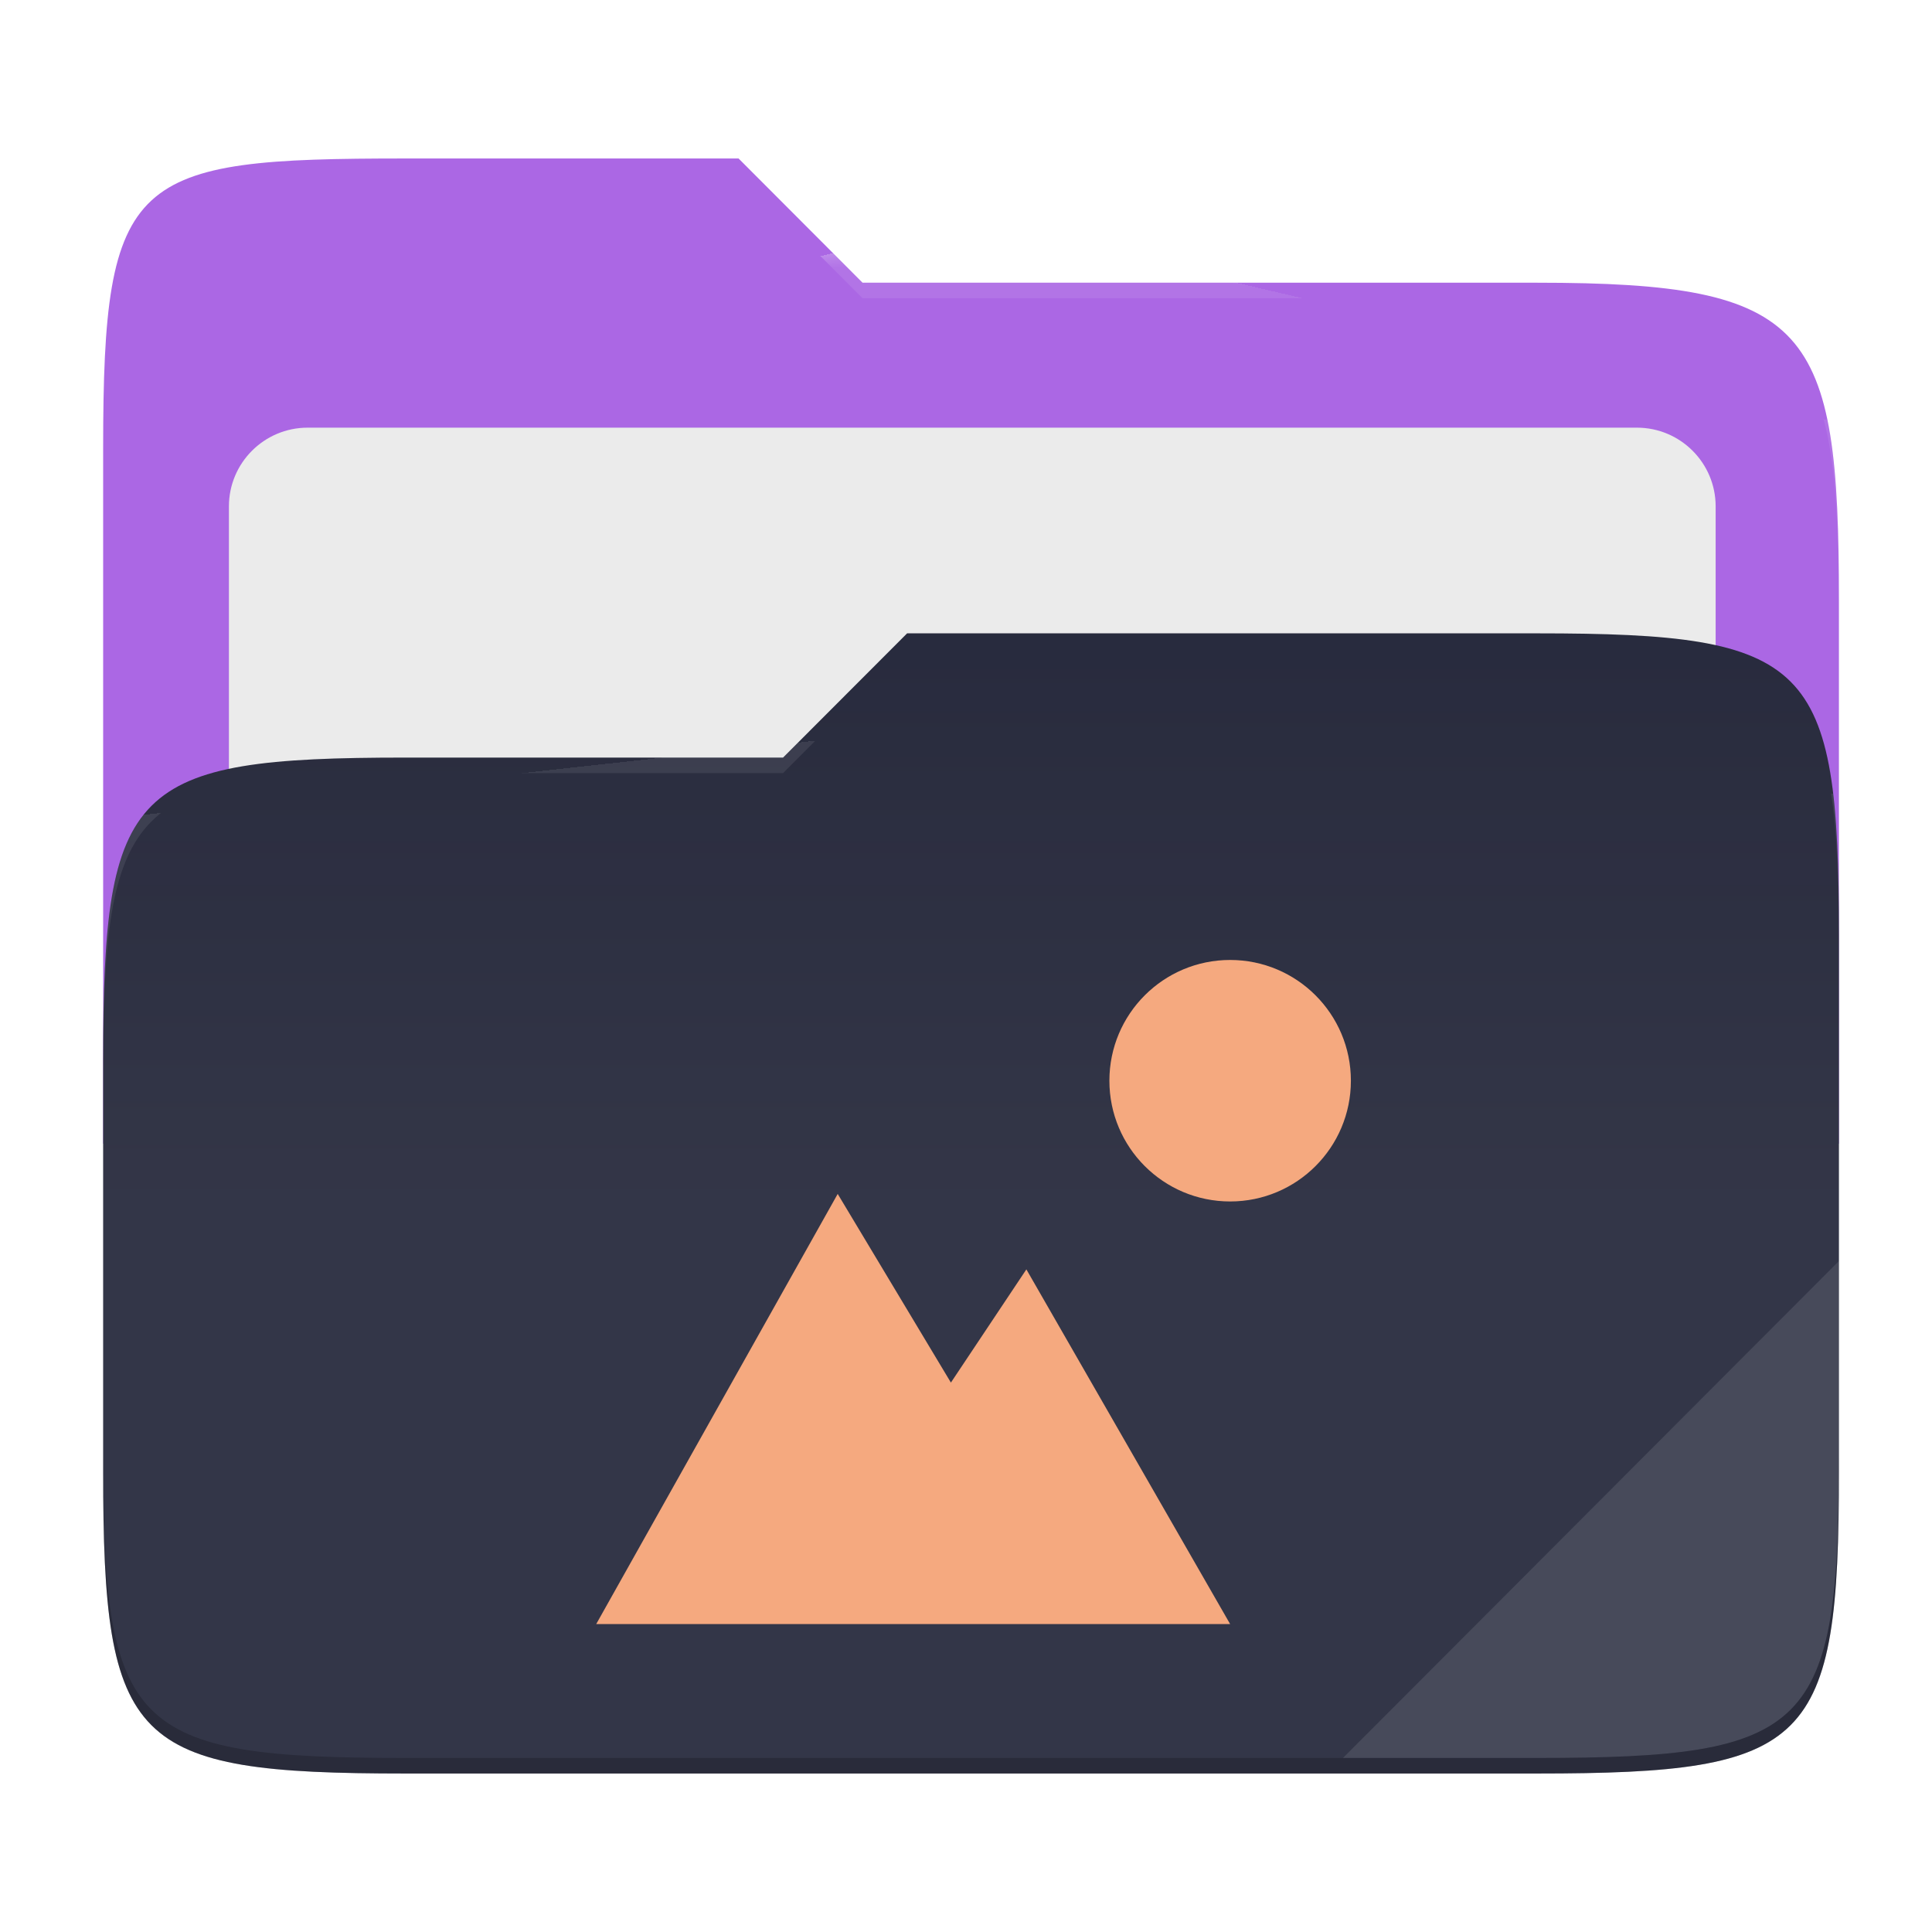 <?xml version="1.0" encoding="UTF-8" standalone="no"?>
<svg
   style="isolation:isolate"
   width="256"
   height="256"
   viewBox="0 0 256 256"
   version="1.1"
   id="svg11"
   sodipodi:docname="folder-pictures-open.svg"
   inkscape:version="1.3 (0e150ed6c4, 2023-07-21)"
   xmlns:inkscape="http://www.inkscape.org/namespaces/inkscape"
   xmlns:sodipodi="http://sodipodi.sourceforge.net/DTD/sodipodi-0.dtd"
   xmlns="http://www.w3.org/2000/svg"
   xmlns:svg="http://www.w3.org/2000/svg">
  <defs
     id="defs11" />
  <sodipodi:namedview
     id="namedview11"
     pagecolor="#505050"
     bordercolor="#eeeeee"
     borderopacity="1"
     inkscape:showpageshadow="0"
     inkscape:pageopacity="0"
     inkscape:pagecheckerboard="0"
     inkscape:deskcolor="#505050"
     inkscape:zoom="3.1523438"
     inkscape:cx="128"
     inkscape:cy="128"
     inkscape:window-width="1920"
     inkscape:window-height="1013"
     inkscape:window-x="0"
     inkscape:window-y="30"
     inkscape:window-maximized="1"
     inkscape:current-layer="svg11" />
  <g
     id="g11">
    <path
       fill="#7DC4E4"
       d="M 53.705 21 C 17.39 21 13.667 23.055 13.667 59.371 L 13.667 151.538 L 243.667 151.538 L 243.667 79.563 C 243.667 43.247 239.943 37.461 203.628 37.461 L 114.292 37.461 L 97.864 21 L 53.705 21 Z"
       id="path1"
       style="fill:#ab67e4;fill-opacity:1" />
    <defs
       id="defs1">
      <filter
         id="T4vAEXGsbCjV1ISEYmsIeiVlFGaR7nny"
         width="1.105"
         height="1.198"
         x="-0.052"
         y="-0.099"
         color-interpolation-filters="sRGB"
         filterUnits="objectBoundingBox">
        <feGaussianBlur
           in="SourceGraphic"
           stdDeviation="4.294"
           id="feGaussianBlur1" />
        <feOffset
           dx="0"
           dy="0"
           result="pf_100_offsetBlur"
           id="feOffset1" />
        <feFlood
           flood-opacity=".4"
           id="feFlood1" />
        <feComposite
           in2="pf_100_offsetBlur"
           operator="in"
           result="pf_100_dropShadow"
           id="feComposite1" />
        <feBlend
           in="SourceGraphic"
           in2="pf_100_dropShadow"
           mode="normal"
           id="feBlend1" />
      </filter>
    </defs>
    <g
       filter="url(#T4vAEXGsbCjV1ISEYmsIeiVlFGaR7nny)"
       id="g2">
      <path
         fill="#ebebeb"
         d="M 40.767 56.667 L 216.9 56.667 C 222.658 56.667 227.333 61.342 227.333 67.1 L 227.333 150.567 C 227.333 156.325 222.658 161 216.9 161 L 40.767 161 C 35.008 161 30.333 156.325 30.333 150.567 L 30.333 67.1 C 30.333 61.342 35.008 56.667 40.767 56.667 Z"
         id="path2" />
    </g>
    <path
       fill="#24273A"
       d="M 53.705 100.384 C 17.388 100.384 13.667 104.114 13.667 140.429 L 13.667 194.953 C 13.667 231.269 17.388 235 53.705 235 L 203.628 235 C 239.945 235 243.667 231.269 243.667 194.953 L 243.667 123.969 C 243.667 87.653 239.945 83.922 203.628 83.922 L 120.197 83.922 L 103.759 100.384 L 53.705 100.384 Z"
       id="path3" />
    <linearGradient
       id="_lgradient_7"
       x1="0"
       x2="0"
       y1=".5"
       y2="-.5"
       gradientTransform="matrix(230,0,0,151.078,13.667,83.922)"
       gradientUnits="userSpaceOnUse">
      <stop
         offset="0%"
         stop-opacity=".07"
         style="stop-color:#fff"
         id="stop3" />
      <stop
         offset="67.282%"
         stop-opacity="0"
         style="stop-color:#fcefe8"
         id="stop4" />
    </linearGradient>
    <path
       fill="url(#_lgradient_7)"
       d="M 53.705 100.384 C 17.388 100.384 13.667 104.114 13.667 140.429 L 13.667 194.953 C 13.667 231.269 17.388 235 53.705 235 L 203.628 235 C 239.945 235 243.667 231.269 243.667 194.953 L 243.667 123.969 C 243.667 87.653 239.945 83.922 203.628 83.922 L 120.197 83.922 L 103.759 100.384 L 53.705 100.384 Z"
       id="path4" />
    <g
       opacity=".4"
       id="g6">
      <radialGradient
         id="_rgradient_14"
         cx=".5"
         cy=".5"
         r=".272"
         fx=".5"
         fy=".136"
         gradientTransform="matrix(230,0,0,60.62,13.667,21)"
         gradientUnits="userSpaceOnUse">
        <stop
           offset="0%"
           style="stop-color:#fff"
           id="stop5" />
        <stop
           offset="100%"
           stop-opacity=".204"
           style="stop-color:#fff"
           id="stop6" />
      </radialGradient>
      <path
         fill="url(#_rgradient_14)"
         d="M 53.705 21 C 17.39 21 13.667 23.055 13.667 59.371 L 13.667 61.43 C 13.667 25.114 17.39 23.057 53.705 23.057 L 97.864 23.057 L 114.292 39.518 L 203.628 39.518 C 239.943 39.518 243.667 45.304 243.667 81.62 L 243.667 79.563 C 243.667 43.247 239.943 37.461 203.628 37.461 L 114.292 37.461 L 97.864 21 L 53.705 21 Z"
         id="path6" />
    </g>
    <g
       opacity=".4"
       id="g8">
      <radialGradient
         id="_rgradient_15"
         cx=".5"
         cy=".5"
         r=".272"
         fx=".482"
         fy=".211"
         gradientTransform="matrix(230,0,0,58.565,13.667,83.922)"
         gradientUnits="userSpaceOnUse">
        <stop
           offset="0%"
           style="stop-color:#fff"
           id="stop7" />
        <stop
           offset="100%"
           stop-opacity=".204"
           style="stop-color:#fff"
           id="stop8" />
      </radialGradient>
      <path
         fill="url(#_rgradient_15)"
         d="M 120.197 83.922 L 103.759 100.384 L 53.705 100.384 C 17.39 100.384 13.667 104.112 13.667 140.427 L 13.667 142.487 C 13.667 106.171 17.39 102.441 53.705 102.441 L 103.759 102.441 L 120.197 85.981 L 203.628 85.981 C 239.943 85.981 243.667 89.708 243.667 126.024 L 243.667 123.967 C 243.667 87.651 239.943 83.922 203.628 83.922 L 120.197 83.922 Z"
         id="path8" />
    </g>
    <g
       opacity=".1"
       id="g9">
      <path
         fill="#ffffff"
         d="M 243.667 167.096 L 177.952 232.941 L 203.628 232.941 C 239.943 232.941 243.667 229.214 243.667 192.898 L 243.667 167.096 Z"
         id="path9" />
    </g>
    <g
       opacity=".2"
       id="g10">
      <path
         d="M 13.667 192.898 L 13.667 194.955 C 13.667 231.271 17.39 235 53.705 235 L 203.628 235 C 239.943 235 243.667 231.271 243.667 194.955 L 243.667 192.898 C 243.667 229.214 239.943 232.941 203.628 232.941 L 53.705 232.941 C 17.39 232.941 13.667 229.214 13.667 192.898 Z"
         id="path10" />
    </g>
  </g>
  <path
     fill="#F5A97F"
     d="M 163 127.2 C 154.163 127.2 147 134.363 147 143.2 C 147 152.037 154.163 159.2 163 159.2 C 171.837 159.2 179 152.037 179 143.2 C 179 134.363 171.837 127.2 163 127.2 L 163 127.2 Z M 111 158.2 L 79 215.2 L 163 215.2 L 136 168.2 L 126 183.2 L 111 158.2 Z"
     id="path11" />
</svg>
